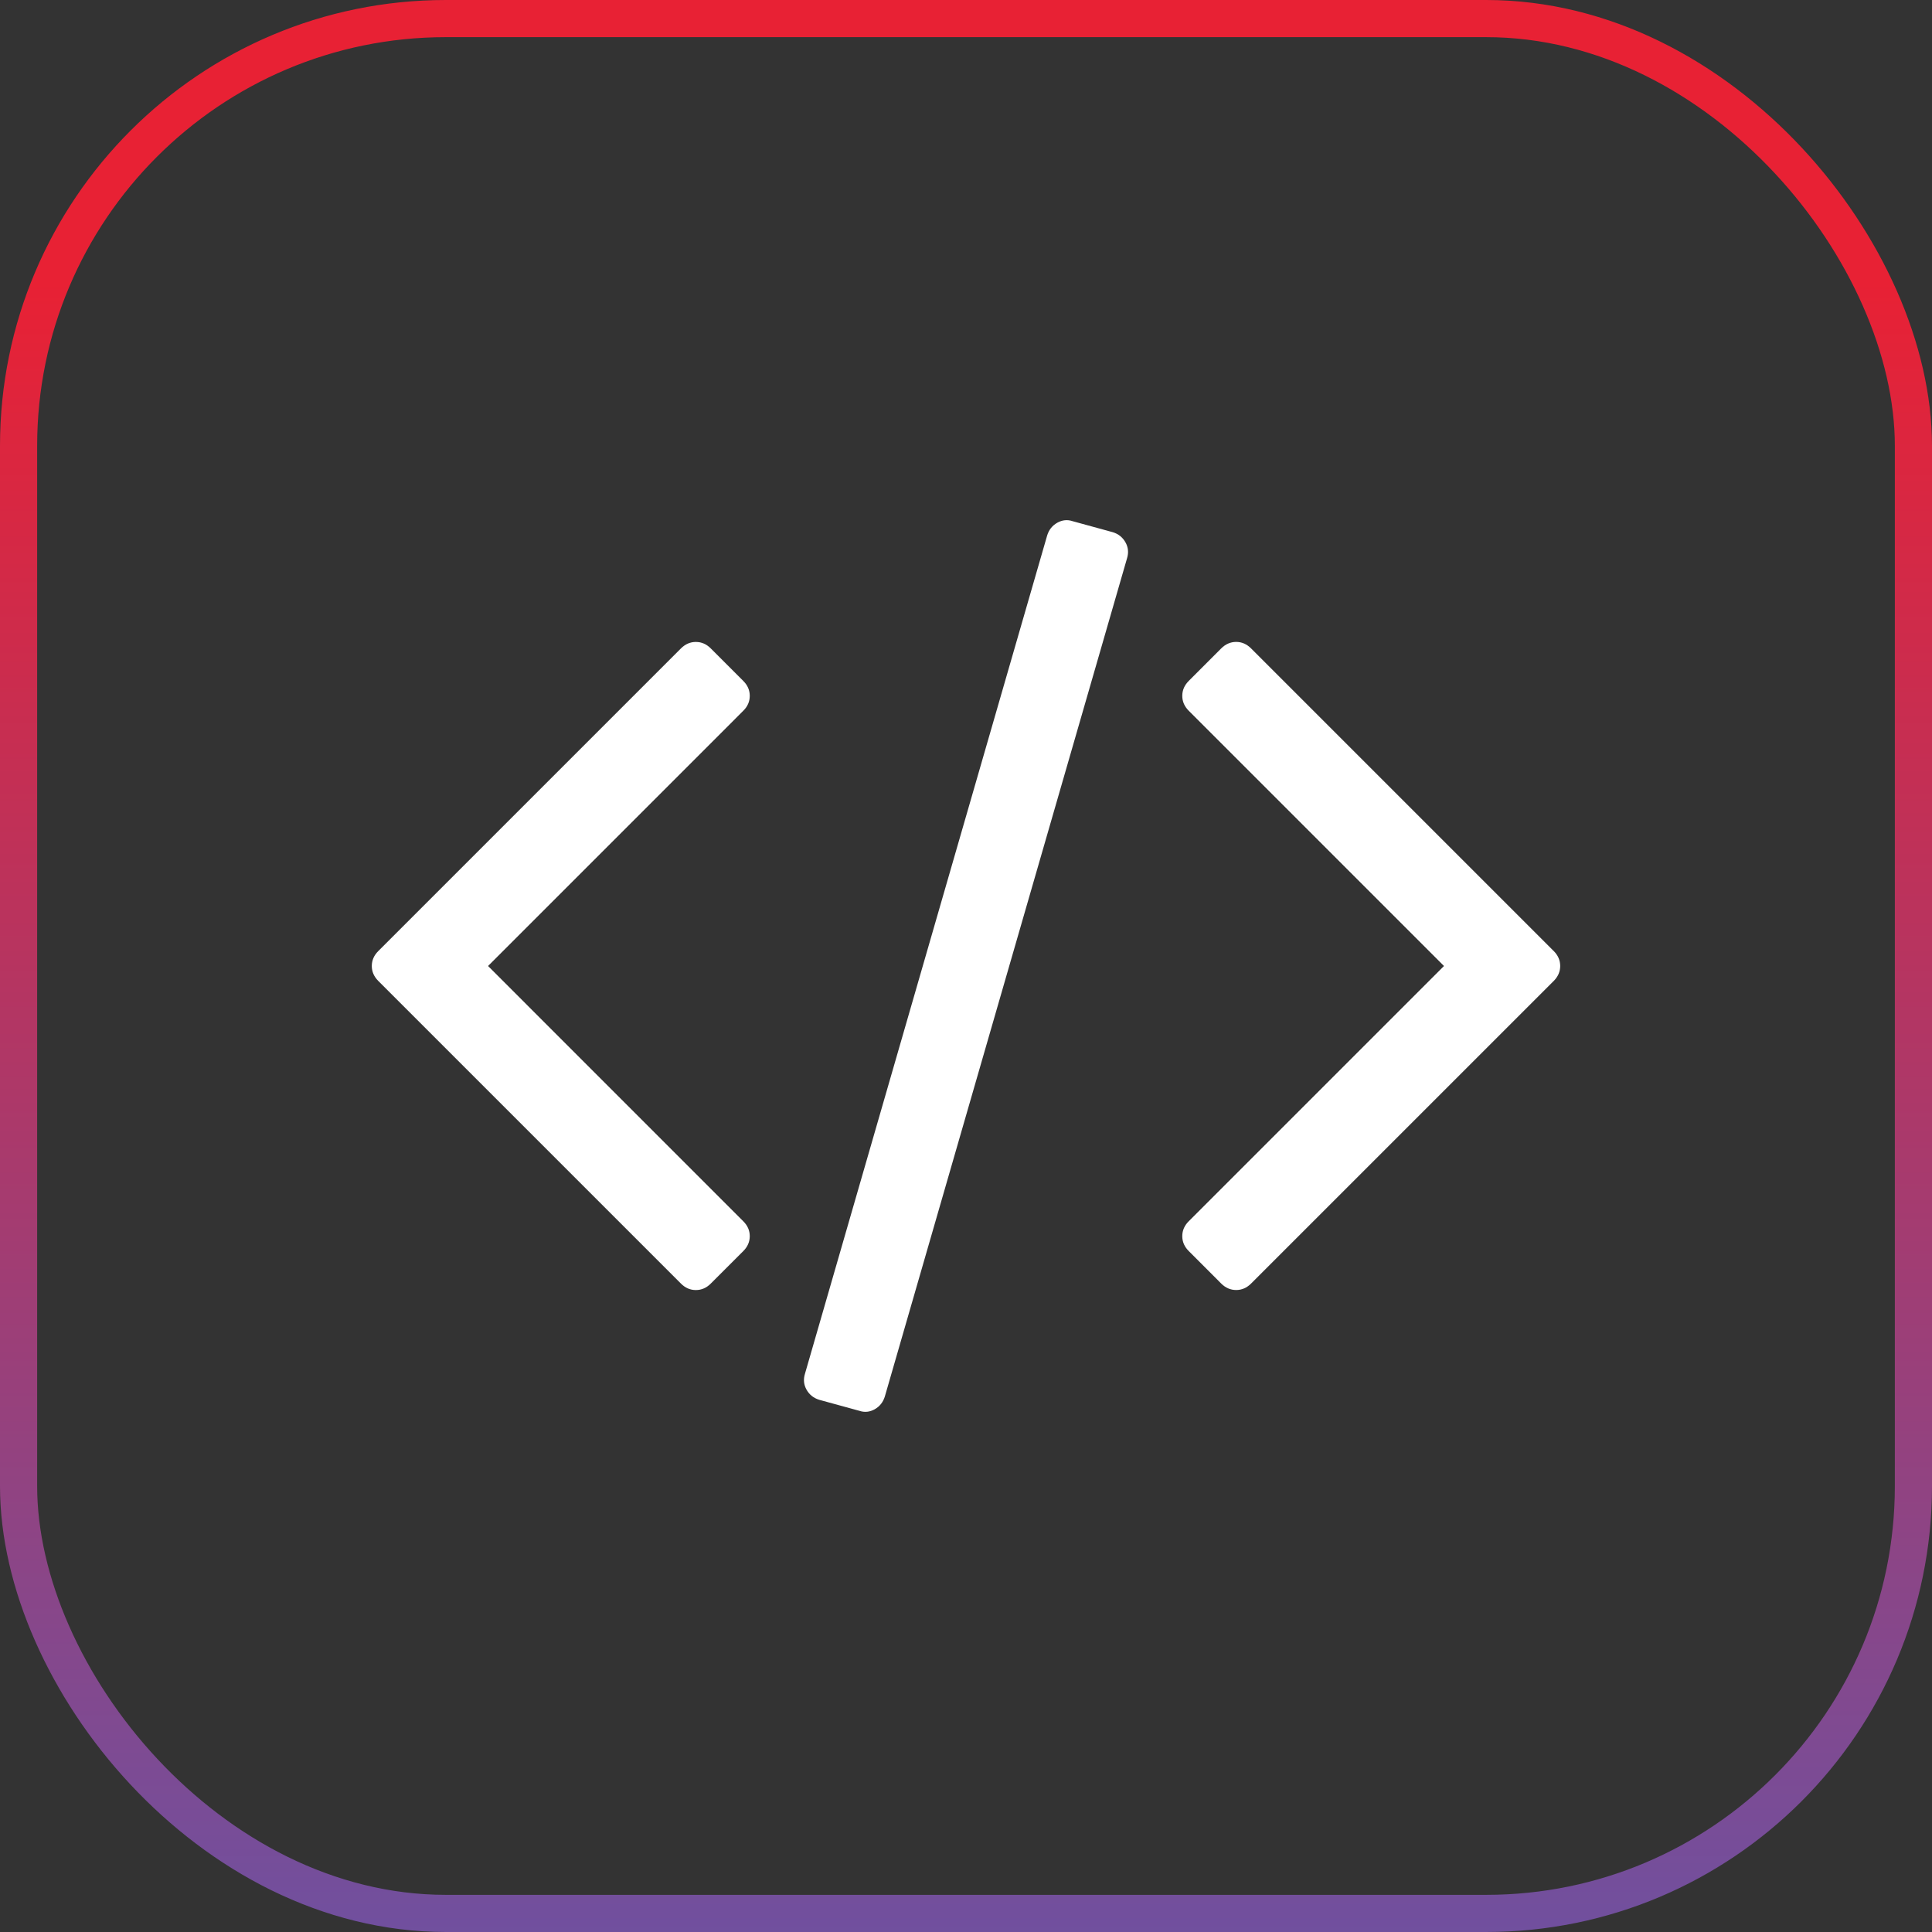<svg width="52" height="52" viewBox="0 0 52 52" fill="none" xmlns="http://www.w3.org/2000/svg">
<rect x="0" y="0" width="52" height="52" fill="#333333" stroke="none"/>
<path d="M29.95 14.324L28.867 14.027C28.727 13.98 28.59 13.995 28.456 14.07C28.322 14.146 28.231 14.26 28.185 14.411L21.665 36.977C21.619 37.128 21.633 37.271 21.709 37.405C21.785 37.539 21.898 37.629 22.05 37.676L23.133 37.973C23.273 38.02 23.41 38.005 23.544 37.93C23.678 37.854 23.768 37.74 23.815 37.589L30.335 15.024C30.381 14.872 30.367 14.729 30.291 14.595C30.215 14.461 30.102 14.37 29.95 14.324L29.95 14.324Z" fill="white"/>
<path d="M20.18 18.729C20.18 18.577 20.122 18.443 20.005 18.327L19.131 17.453C19.015 17.336 18.881 17.278 18.729 17.278C18.578 17.278 18.444 17.336 18.327 17.453L10.182 25.598C10.065 25.714 10.007 25.848 10.007 26C10.007 26.151 10.065 26.285 10.182 26.402L18.327 34.547C18.443 34.664 18.577 34.722 18.729 34.722C18.881 34.722 19.015 34.664 19.131 34.547L20.005 33.674C20.122 33.557 20.18 33.423 20.18 33.271C20.18 33.12 20.122 32.986 20.005 32.87L13.136 26L20.005 19.131C20.122 19.015 20.18 18.881 20.18 18.729V18.729Z" fill="white"/>
<path d="M41.819 25.598L33.673 17.452C33.557 17.336 33.423 17.277 33.272 17.277C33.12 17.277 32.986 17.336 32.869 17.452L31.996 18.326C31.879 18.443 31.821 18.577 31.821 18.729C31.821 18.88 31.879 19.014 31.996 19.131L38.865 26L31.996 32.869C31.879 32.985 31.821 33.12 31.821 33.271C31.821 33.423 31.879 33.557 31.996 33.673L32.869 34.547C32.986 34.663 33.12 34.721 33.272 34.721C33.423 34.721 33.557 34.663 33.673 34.547L41.819 26.402C41.935 26.285 41.993 26.151 41.993 25.999C41.993 25.848 41.935 25.714 41.819 25.597L41.819 25.598Z" fill="white"/>
<rect x="0.5" y="0.5" width="51" height="51" rx="11.5" stroke="url(#paint0_linear_1235_21851)"/>
<defs>
<linearGradient id="paint0_linear_1235_21851" x1="29.125" y1="68.546" x2="29.125" y2="7.564" gradientUnits="userSpaceOnUse">
<stop stop-color="#4461C6"/>
<stop offset="1" stop-color="#E82134"/>
</linearGradient>
</defs>
</svg>
